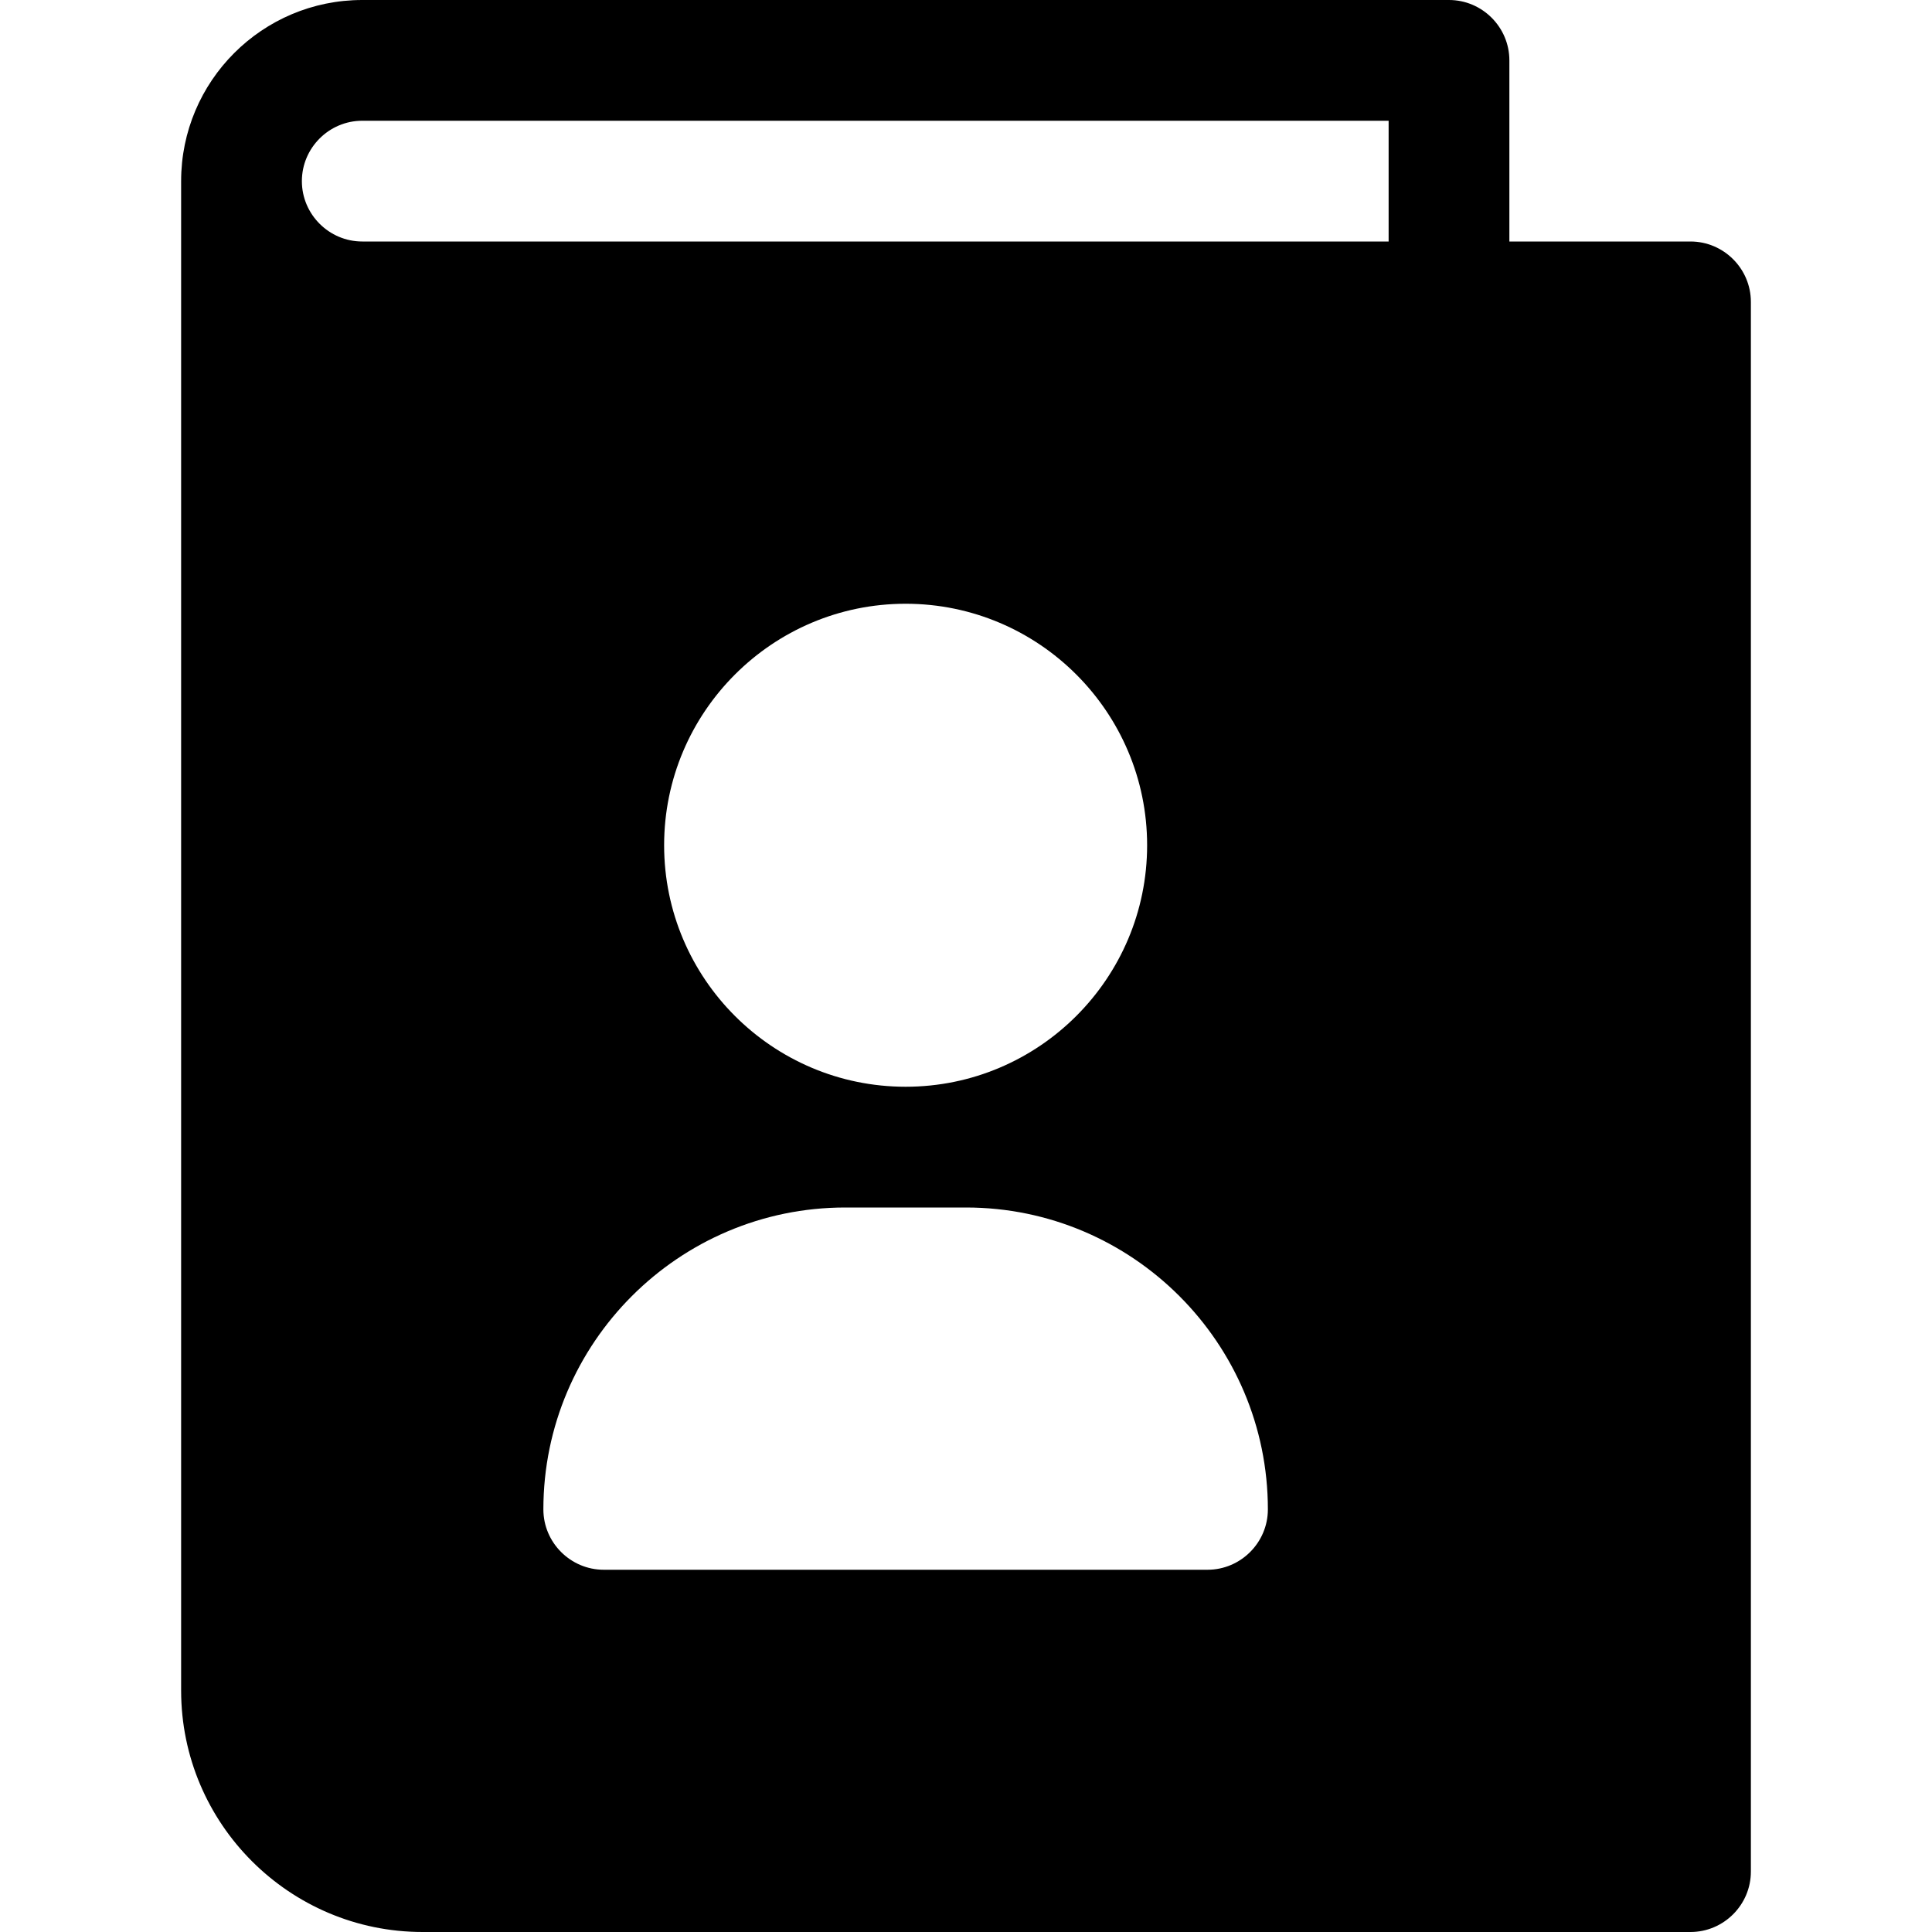 <?xml version="1.0" encoding="utf-8"?>
<!-- Generator: Adobe Illustrator 24.0.1, SVG Export Plug-In . SVG Version: 6.00 Build 0)  -->
<svg version="1.1" id="Capa_1" xmlns="http://www.w3.org/2000/svg" xmlns:xlink="http://www.w3.org/1999/xlink" x="0px" y="0px"
	 viewBox="0 0 512 512" style="enable-background:new 0 0 512 512;" xml:space="preserve">
<g>
	<g>
		<path d="M448,64h-48V16c0-8.8-7.2-16-16-16H96C69.5,0,48,21.5,48,48v400c0,35.3,28.7,64,64,64h336c8.8,0,16-7.2,16-16V80
			C464,71.2,456.8,64,448,64z M320,416H160c-8.8,0-16-7.2-16-16c0-44.1,35.9-80,80-80h32c44.1,0,80,35.9,80,80
			C336,408.8,328.8,416,320,416z M176,224c0-35.3,28.7-64,64-64s64,28.7,64,64s-28.7,64-64,64S176,259.3,176,224z M368,64H96
			c-8.8,0-16-7.2-16-16s7.2-16,16-16h272V64z"/>
	</g>
</g>
</svg>
